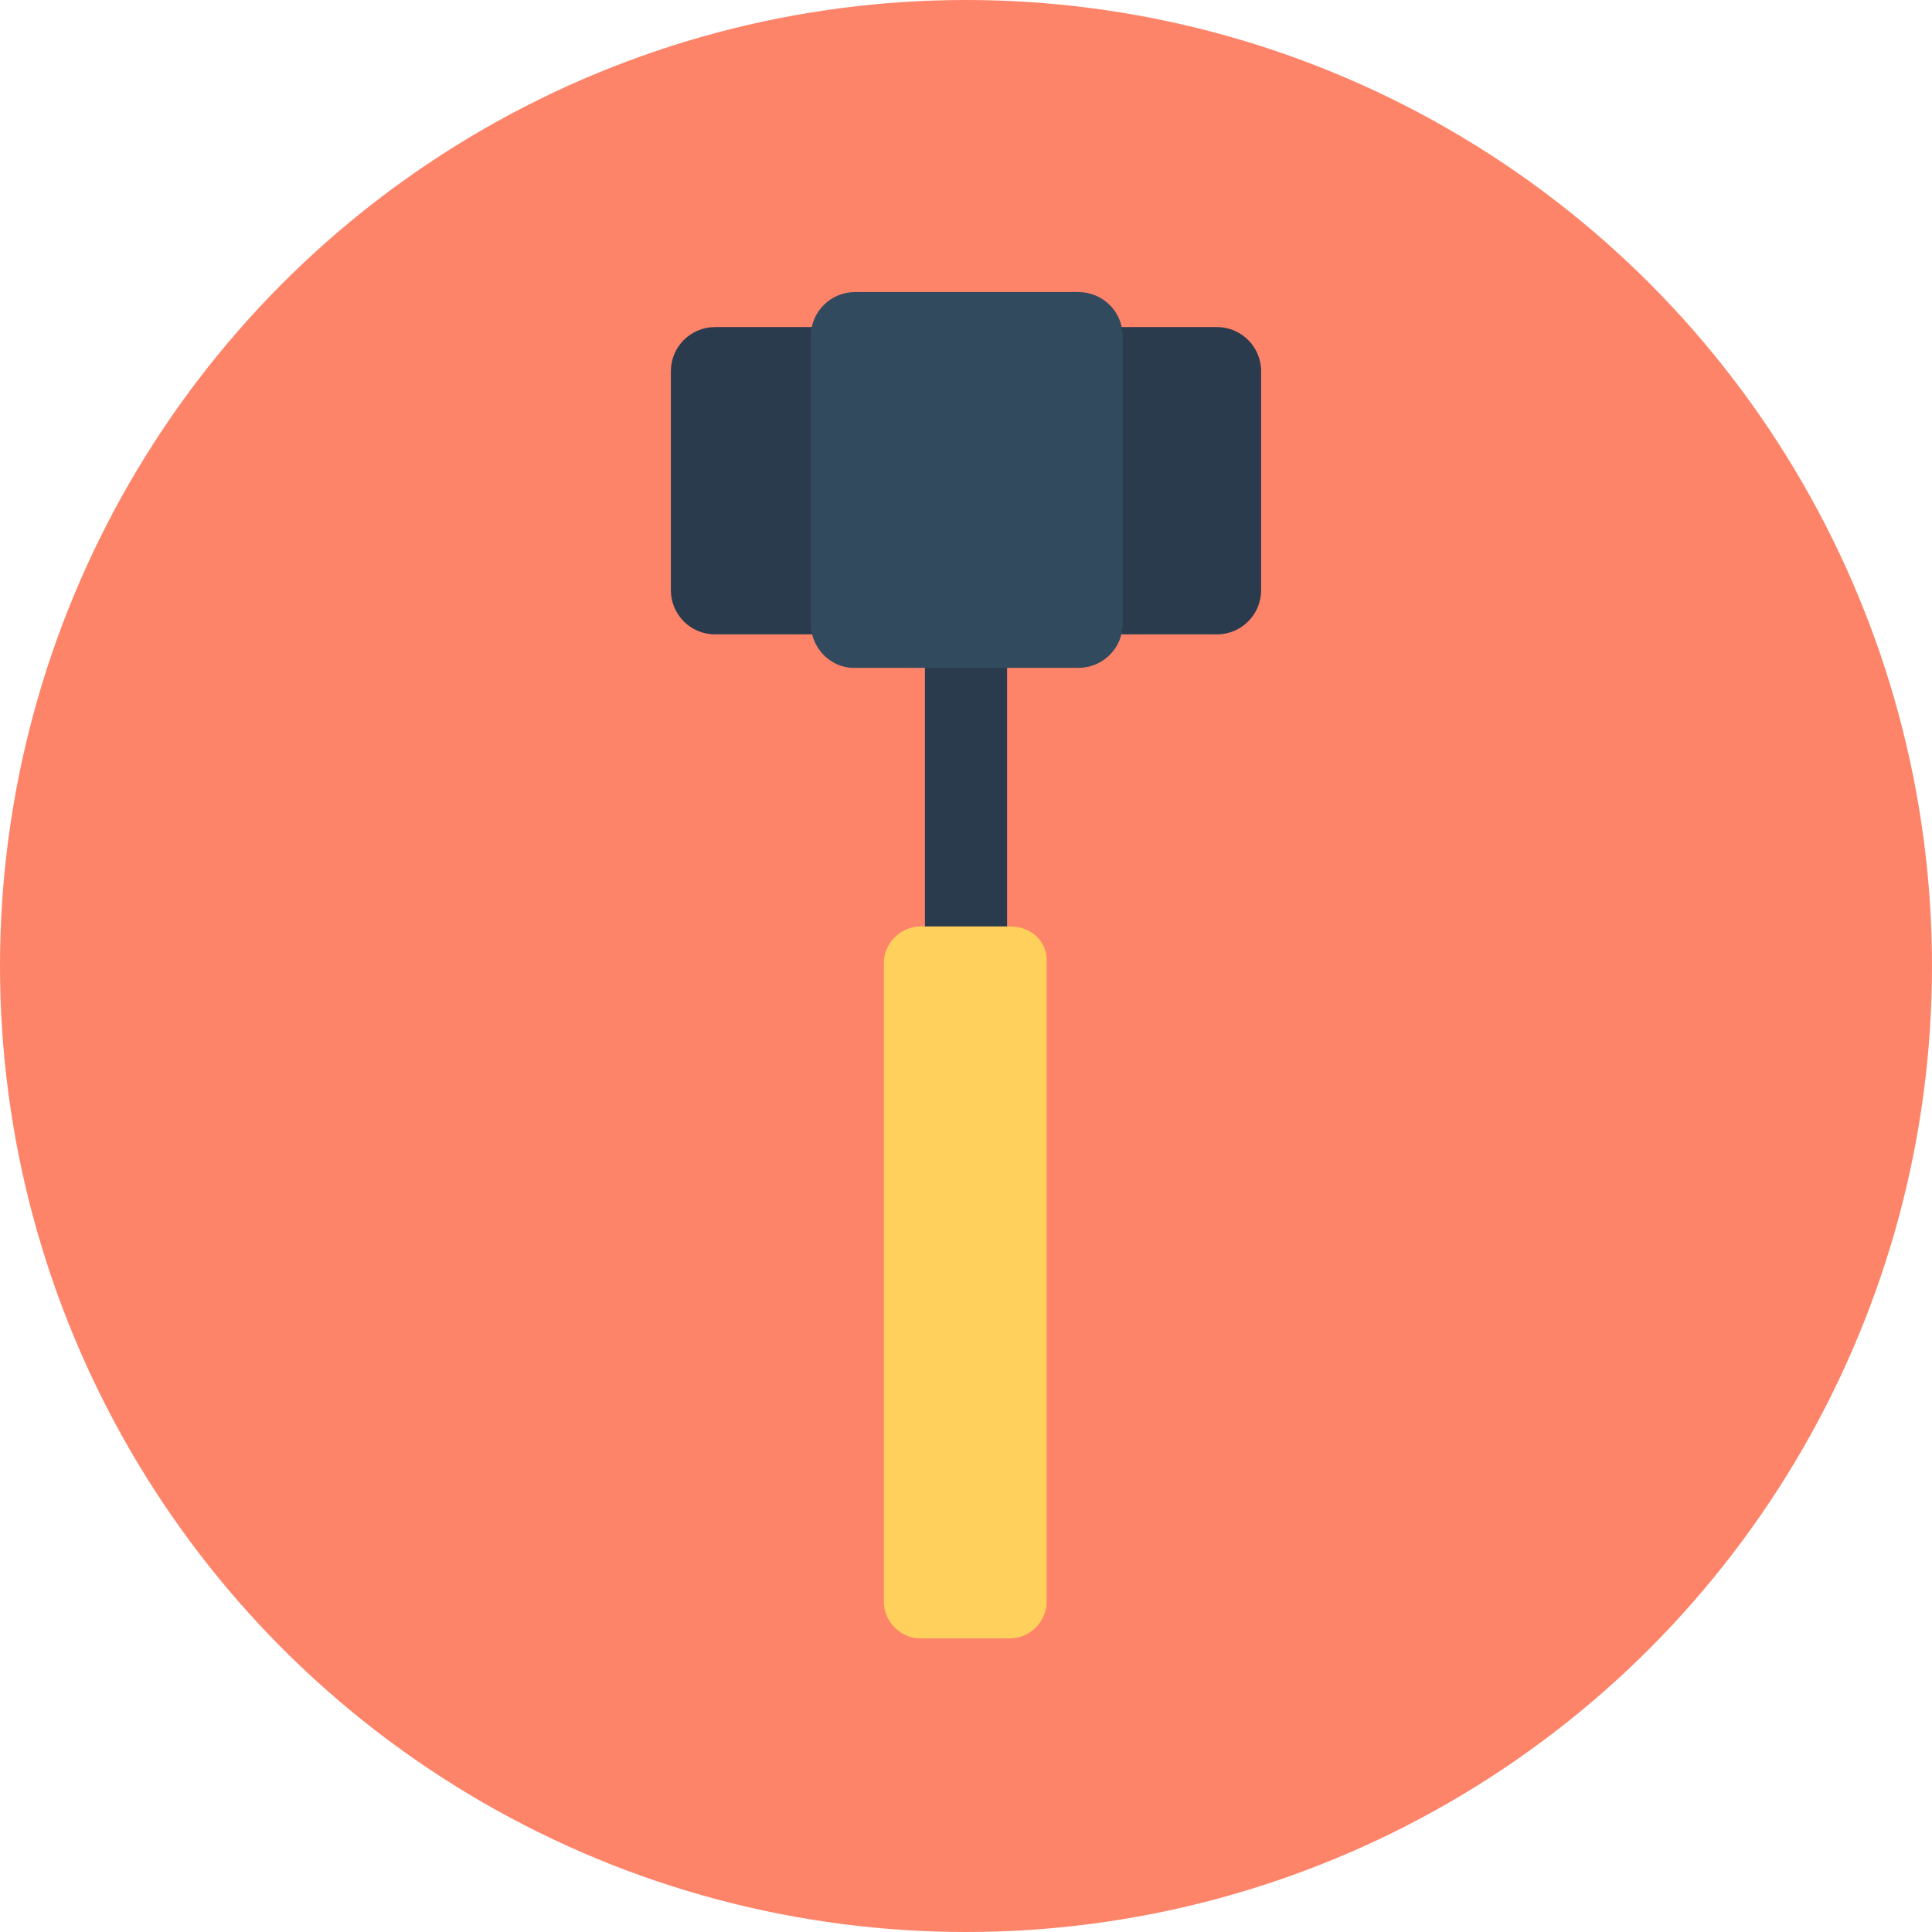 <?xml version="1.0" encoding="iso-8859-1"?>
<!-- Generator: Adobe Illustrator 19.0.0, SVG Export Plug-In . SVG Version: 6.00 Build 0)  -->
<svg xmlns="http://www.w3.org/2000/svg" xmlns:xlink="http://www.w3.org/1999/xlink" version="1.1" id="Layer_1" x="0px" y="0px" viewBox="0 0 508 508" style="enable-background:new 0 0 508 508;" xml:space="preserve">
<circle style="fill:#FD8469;" cx="254" cy="254" r="254"/>
<g>
	<rect x="243.2" y="140.8" style="fill:#2B3B4E;" width="21.6" height="149.2"/>
	<path style="fill:#2B3B4E;" d="M176.4,155.2V97.6c0-6.4,5.2-11.6,11.6-11.6h132c6.4,0,11.6,5.2,11.6,11.6v57.6   c0,6.4-5.2,11.6-11.6,11.6H188C181.6,166.8,176.4,161.6,176.4,155.2z"/>
</g>
<path style="fill:#324A5E;" d="M213.2,164V88.4c0-6.4,5.2-11.6,11.6-11.6h58.8c6.4,0,11.6,5.2,11.6,11.6V164  c0,6.4-5.2,11.6-11.6,11.6h-59.2C218.4,175.6,213.2,170.4,213.2,164z"/>
<path style="fill:#FFD05B;" d="M265.6,243.6H242c-5.2,0-9.6,4.4-9.6,9.6v168c0,5.2,4.4,9.6,9.6,9.6h23.6c5.2,0,9.6-4.4,9.6-9.6v-168  C275.6,247.6,271.2,243.6,265.6,243.6z"/>
<g>
</g>
<g>
</g>
<g>
</g>
<g>
</g>
<g>
</g>
<g>
</g>
<g>
</g>
<g>
</g>
<g>
</g>
<g>
</g>
<g>
</g>
<g>
</g>
<g>
</g>
<g>
</g>
<g>
</g>
</svg>
